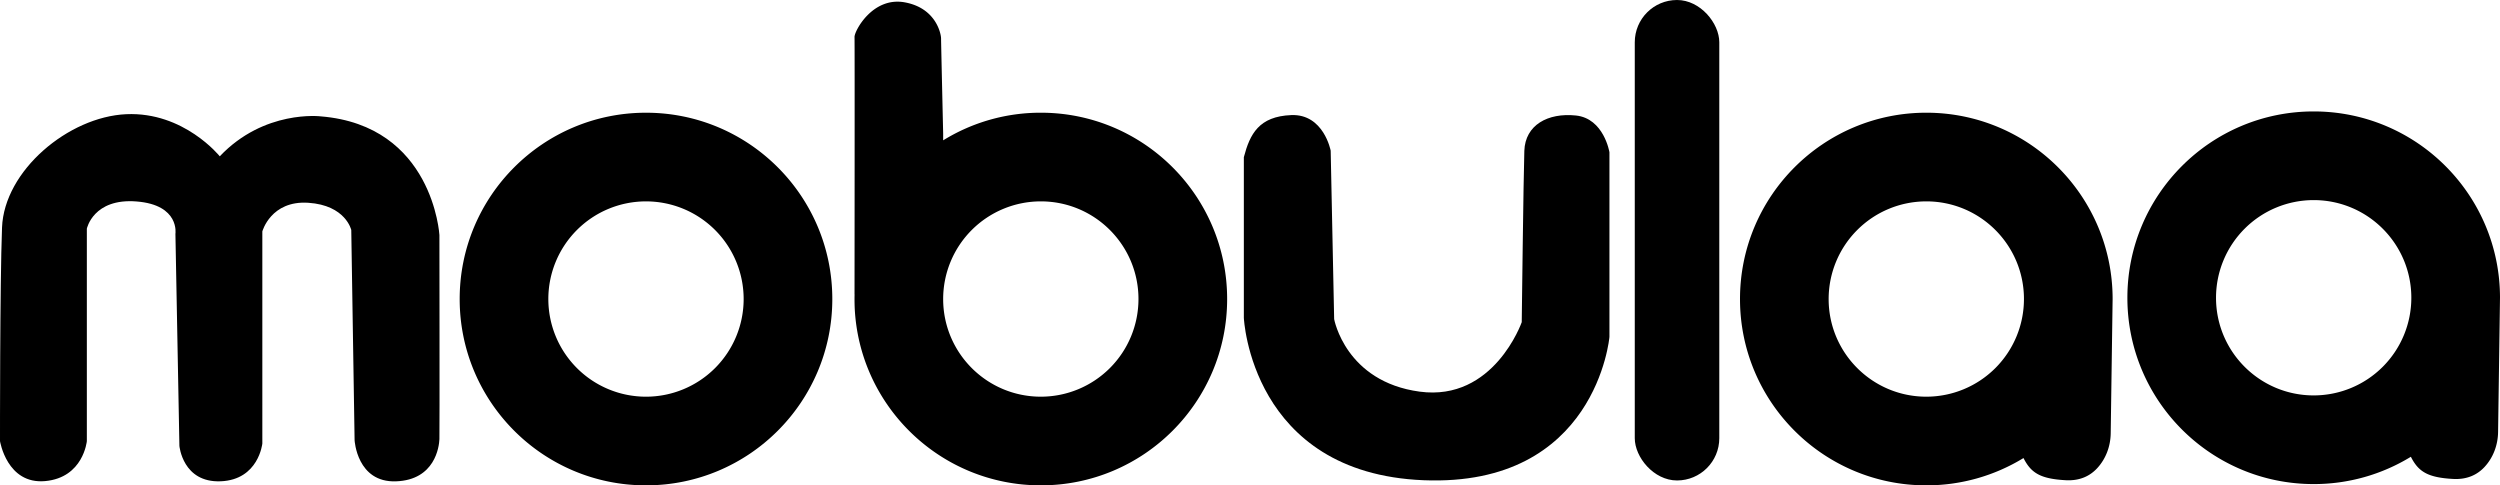 <svg xmlns="http://www.w3.org/2000/svg" viewBox="0 0 4618.607 896.66">
  <g id="Layer_2" data-name="Layer 2">
    <g id="Capa_1" data-name="Capa 1">
      <path class="cls-1" d="M.004,814.996s12.835,80.216,83.425,73.799,77.008-73.799,77.008-73.799V422.472s11.765-56.686,91.981-50.269,71.66,59.895,71.66,59.895l7.353,391.722s6.016,68.113,76.205,65.341,77.008-69.752,77.008-69.752V427.552s15.642-57.488,84.895-52.943,79.414,50.269,79.414,50.269l6.15,388.514s4.278,78.438,76.473,75.851,79.681-64.086,80.216-77.99,0-377.016,0-377.016S800.294,231.825,592.534,214.979c0,0-104.311-12.835-186.517,73.799,0,0-66.163-82.623-172.851-77.81S7.758,315.25,3.747,420.333.004,814.996.004,814.996Z"/>
      <path class="cls-1" d="M1193.433,208.243c-190.101,0-344.207,154.107-344.207,344.207,0,190.101,154.107,344.207,344.207,344.207,190.1,0,344.207-154.107,344.207-344.207C1537.64,362.35,1383.533,208.243,1193.433,208.243Zm0,524.622a180.414,180.414,0,1,1,180.414-180.414A180.414,180.414,0,0,1,1193.433,732.865Z"/>
      <path class="cls-1" d="M3558.75,208.22c-190.116,0-344.195,154.129-344.195,344.245,0,190.066,154.079,344.195,344.195,344.195A342.912,342.912,0,0,0,3738.285,846.199c13.825,27.452,31.045,38.433,78.113,40.978,25.904,1.397,44.672-7.787,57.948-22.111,16.172-17.419,24.707-40.628,25.056-64.437l3.394-238.231.15-9.933C3902.945,362.349,3748.816,208.22,3558.75,208.22Zm0,524.628c-99.625,0-180.433-80.758-180.433-180.383a180.433,180.433,0,0,1,180.433-180.433c99.625,0,180.383,80.758,180.383,180.433A180.38,180.38,0,0,1,3558.75,732.848Z"/>
      <path class="cls-1" d="M4274.412,205.869c-190.116,0-344.195,154.129-344.195,344.245,0,190.066,154.079,344.195,344.195,344.195a342.912,342.912,0,0,0,179.535-50.461c13.825,27.452,31.045,38.433,78.113,40.978,25.904,1.397,44.672-7.787,57.948-22.111,16.172-17.419,24.707-40.628,25.056-64.437l3.394-238.231.15-9.933C4618.607,359.998,4464.478,205.869,4274.412,205.869Zm0,524.628c-99.625,0-180.433-80.758-180.433-180.383a180.433,180.433,0,0,1,180.433-180.433c99.625,0,180.383,80.758,180.383,180.433A180.38,180.38,0,0,1,4274.412,730.497Z"/>
      <path class="cls-1" d="M1922.875,208.22A342.099,342.099,0,0,0,1742.442,259.28V247.052s-3.893-170.051-3.893-176.44c0-6.439-8.036-55.652-67.382-66.333s-93.037,53.456-92.487,64.187c.499,10.681,0,475.415,0,475.415a.624.624,0,0,0,.1-.15c-.05,2.895-.1,5.79-.1,8.735,0,5.191.1,10.382.299,15.523C1587.115,750.866,1738,896.66,1922.875,896.66c190.066,0,344.195-154.129,344.195-344.195C2267.07,362.349,2112.941,208.22,1922.875,208.22Zm0,524.628c-99.625,0-180.433-80.758-180.433-180.383a180.433,180.433,0,0,1,180.433-180.433c99.625,0,180.383,80.758,180.383,180.433A180.38,180.38,0,0,1,1922.875,732.848Z"/>
      <path class="cls-1" d="M2297.93,290.383V587.182S2310.765,874.356,2630.025,887.191s343.325-264.713,343.325-264.713V281.291s-10.161-62.569-62.034-67.916-93.586,17.648-95.19,65.243-4.813,316.587-4.813,316.587S2759.975,742,2622.806,723.55s-158.026-133.961-158.026-133.961l-6.417-311.239s-12.835-68.099-72.729-65.735S2309.16,247.601,2297.93,290.383Z"/>
      <rect class="cls-1" x="3020.143" width="156.154" height="887.623" rx="78.077"/>
    </g>
  </g>
</svg>
